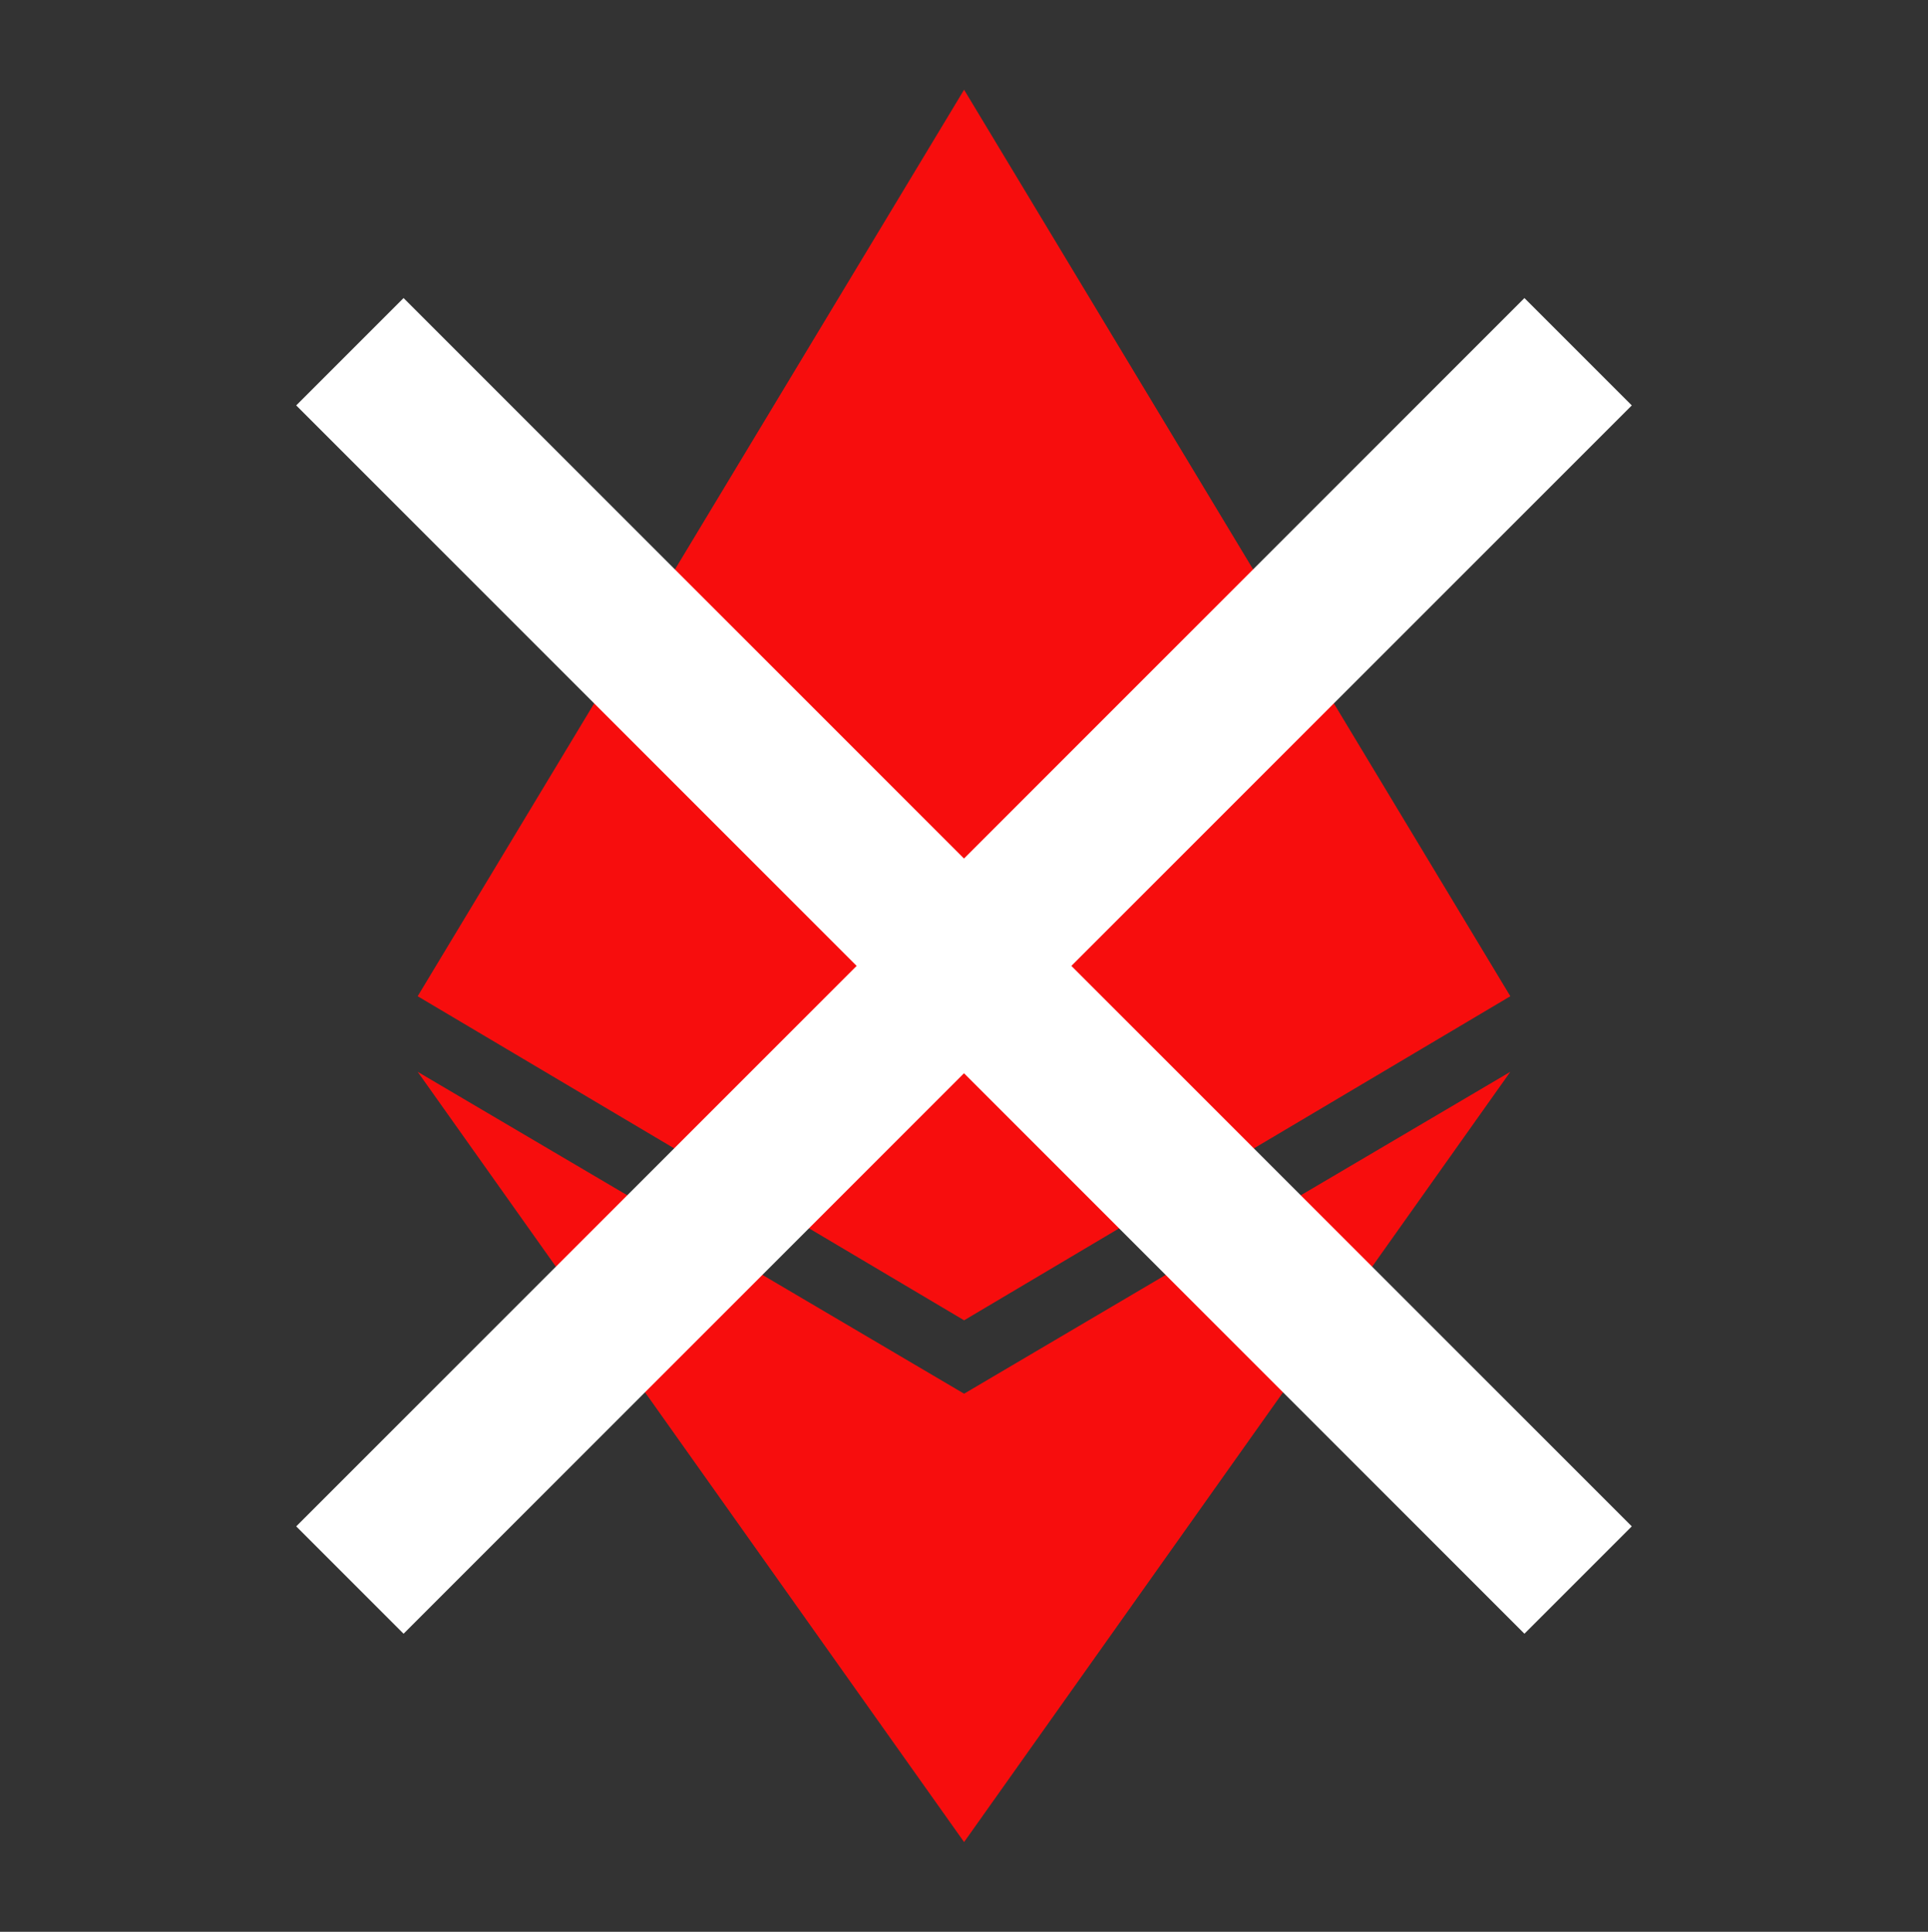 <svg xmlns="http://www.w3.org/2000/svg" id="images" viewBox="0 0 122.04 122.27"><rect x="0" y="0" width="122.04" height="122.27" fill="#333333" stroke="none"/><defs><style>.cls-1{fill:#f70d0d}.cls-2{fill:#fff}</style></defs><title>alert_</title><polygon points="61.026 5.679 26.438 63.056 61.027 83.568 95.602 63.056 61.026 5.679" class="cls-1"/><polygon points="26.438 67.839 61.026 88.213 95.602 67.839 61.026 116.592 26.438 67.839" class="cls-1"/><rect width="9.611" height="109.947" x="56.215" y="6.161" class="cls-2" transform="translate(-25.357 61.054) rotate(-45)"/><rect width="109.947" height="9.611" x="6.046" y="56.33" class="cls-2" transform="translate(-25.357 61.054) rotate(-45)"/></svg>
